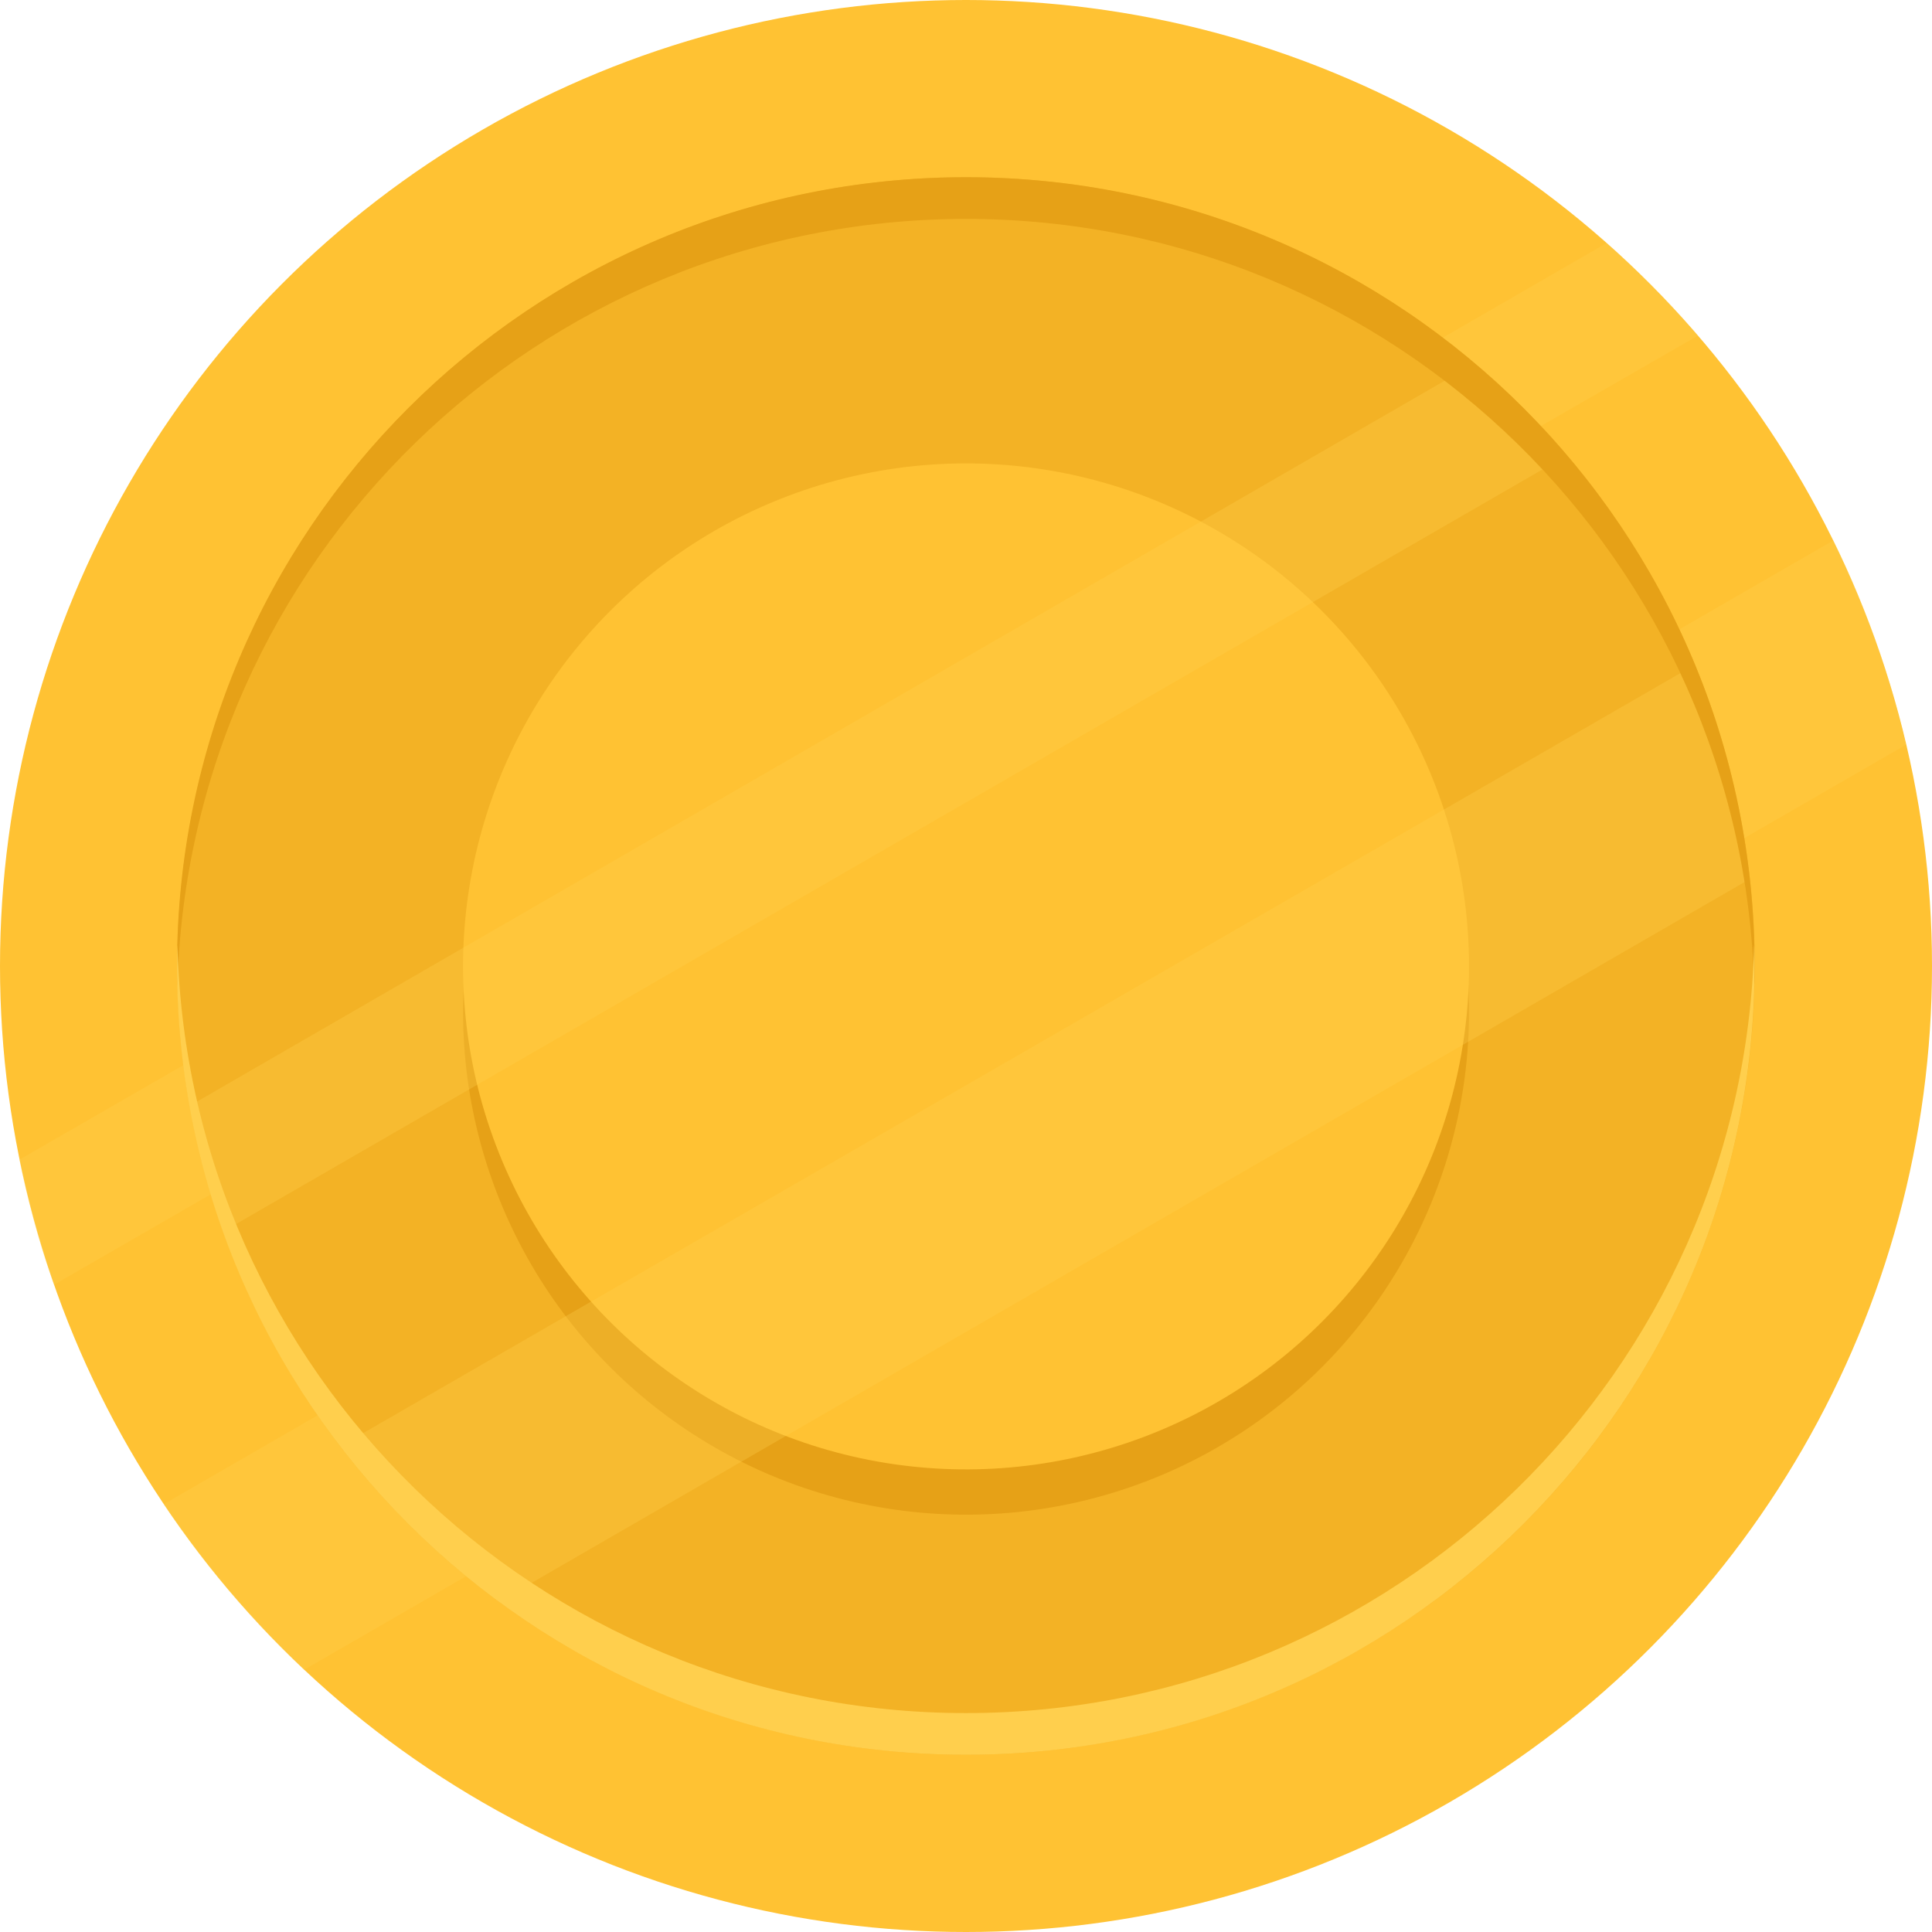 <?xml version="1.0" encoding="utf-8"?>
<!-- Generator: Adobe Illustrator 22.1.0, SVG Export Plug-In . SVG Version: 6.00 Build 0)  -->
<svg version="1.1" id="Слой_1" xmlns="http://www.w3.org/2000/svg" xmlns:xlink="http://www.w3.org/1999/xlink" x="0px" y="0px"
	 viewBox="0 0 48 48" enable-background="new 0 0 48 48" xml:space="preserve">
<g id="bronze_coin_2_" display="none">
	<ellipse display="inline" fill="#E6A117" cx="24.013" cy="24.001" rx="24.001" ry="24.001"/>
	<ellipse display="inline" fill="#C38425" cx="24.011" cy="24.002" rx="19.597" ry="19.597"/>
	<g display="inline">
		<ellipse fill="#A16733" cx="24.013" cy="25.125" rx="12.499" ry="12.499"/>
		<ellipse fill="#E6A117" cx="24.013" cy="24.001" rx="12.499" ry="12.499"/>
	</g>
	<path display="inline" fill="#A16733" d="M43.602,23.996c0,0.176,0,0.352-0.01,0.518C43.323,13.936,34.662,5.44,24.011,5.44
		S4.689,13.936,4.419,24.514c-0.01-0.166-0.01-0.342-0.01-0.518c0-10.816,8.775-19.592,19.602-19.592
		C34.838,4.404,43.602,13.18,43.602,23.996z"/>
	<path display="inline" fill="#BD8648" d="M43.602,23.996c0,10.827-8.765,19.602-19.592,19.602S4.408,34.823,4.408,23.996
		c0-0.176,0-0.352,0.01-0.518c0.269,10.588,8.941,19.084,19.592,19.084s19.312-8.496,19.581-19.084
		C43.602,23.644,43.602,23.82,43.602,23.996z"/>
	<g display="inline">
		<path opacity="0.3" fill="#BD8648" enable-background="new    " d="M5.248,29.673l-3.896,2.248
			c-0.363-1.005-0.642-2.041-0.86-3.108l4.082-2.352C4.699,27.56,4.927,28.637,5.248,29.673z"/>
		<path opacity="0.3" fill="#BD8648" enable-background="new    " d="M42.194,8.341l-3.906,2.248
			c-0.736-0.798-1.554-1.533-2.435-2.196l4.072-2.352C40.733,6.756,41.489,7.523,42.194,8.341z"/>
		<path opacity="0.3" fill="#BD8648" enable-background="new    " d="M38.402,11.626L5.559,30.596
			c-0.114-0.301-0.218-0.611-0.311-0.922c-0.218-0.715-0.394-1.45-0.528-2.196L35.957,9.429
			C36.848,10.092,37.666,10.828,38.402,11.626z"/>
		<path opacity="0.3" fill="#BD8648" enable-background="new    " d="M11.589,39.164l-4.02,2.321
			c-1.316-1.233-2.487-2.611-3.491-4.113L7.9,35.165C8.936,36.667,10.19,38.014,11.589,39.164z"/>
		<path opacity="0.3" fill="#BD8648" enable-background="new    " d="M47.363,18.505l-4.02,2.321
			c-0.29-1.823-0.839-3.574-1.606-5.191l3.823-2.207C46.348,15.024,46.959,16.733,47.363,18.505z"/>
		<path opacity="0.3" fill="#BD8648" enable-background="new    " d="M43.447,21.862l-31.04,17.934
			c-0.28-0.207-0.549-0.414-0.819-0.632c-1.16-0.953-2.217-2.041-3.119-3.232l33.381-19.26
			C42.618,18.287,43.167,20.038,43.447,21.862z"/>
	</g>
</g>
<g id="bronze_coin_9_" display="none">
	
		<ellipse transform="matrix(0.22 -0.976 0.976 0.22 -4.695 42.127)" display="inline" fill="#DADDE5" cx="24" cy="24" rx="24" ry="24"/>
	
		<ellipse transform="matrix(0.224 -0.975 0.975 0.224 -4.771 42.006)" display="inline" fill="#D5D7DB" cx="24" cy="24" rx="19.597" ry="19.597"/>
	<g display="inline">
		
			<ellipse transform="matrix(0.16 -0.987 0.987 0.16 -4.636 44.802)" fill="#BCC4C4" cx="24" cy="25.125" rx="12.498" ry="12.498"/>
		
			<ellipse transform="matrix(0.16 -0.987 0.987 0.16 -3.526 43.857)" fill="#DADEE5" cx="24" cy="24" rx="12.498" ry="12.498"/>
	</g>
	<path display="inline" fill="#B6B7B7" d="M43.592,23.995c0,0.176,0,0.352-0.01,0.518C43.312,13.935,34.651,5.439,24,5.439
		c-10.651,0-19.322,8.496-19.592,19.074c-0.01-0.166-0.01-0.342-0.01-0.518C4.398,13.179,13.173,4.403,24,4.403
		C34.827,4.403,43.592,13.179,43.592,23.995z"/>
	<path display="inline" fill="#BFBFBF" d="M43.592,23.995c0,10.827-8.765,19.602-19.592,19.602
		c-10.827,0-19.602-8.775-19.602-19.602c0-0.176,0-0.352,0.01-0.518C4.678,34.065,13.349,42.561,24,42.561
		c10.651,0,19.312-8.496,19.581-19.084C43.592,23.643,43.592,23.819,43.592,23.995z"/>
	<g display="inline">
		<path opacity="0.3" fill="#BFBFBF" d="M5.237,29.672l-3.896,2.248c-0.363-1.005-0.642-2.041-0.86-3.108l4.082-2.352
			C4.688,27.559,4.916,28.636,5.237,29.672z"/>
		<path opacity="0.3" fill="#BFBFBF" d="M42.183,8.34l-3.906,2.248c-0.736-0.798-1.554-1.533-2.435-2.196l4.072-2.352
			C40.722,6.755,41.478,7.522,42.183,8.34z"/>
		<path opacity="0.3" fill="#BFBFBF" d="M38.391,11.624L5.548,30.594c-0.114-0.301-0.218-0.611-0.311-0.922
			c-0.218-0.715-0.394-1.45-0.528-2.196L35.946,9.428C36.837,10.091,37.655,10.827,38.391,11.624z"/>
		<path opacity="0.3" fill="#BFBFBF" d="M11.578,39.162l-4.02,2.321c-1.316-1.233-2.487-2.611-3.491-4.113l3.823-2.207
			C8.925,36.666,10.179,38.012,11.578,39.162z"/>
		<path opacity="0.3" fill="#BFBFBF" d="M47.353,18.504l-4.02,2.321c-0.29-1.823-0.839-3.574-1.606-5.191l3.823-2.207
			C46.337,15.023,46.948,16.732,47.353,18.504z"/>
		<path opacity="0.3" fill="#BFBFBF" d="M43.436,21.861l-31.04,17.934c-0.28-0.207-0.549-0.414-0.819-0.632
			c-1.16-0.953-2.217-2.041-3.119-3.232l33.381-19.26C42.607,18.286,43.156,20.037,43.436,21.861z"/>
	</g>
</g>
<g id="coin">
	<circle fill="#FFC233" cx="24" cy="24" r="24"/>
	<circle fill="#F3B225" cx="24" cy="24" r="19.597"/>
	<g>
		
			<ellipse transform="matrix(0.16 -0.987 0.987 0.16 -4.637 44.803)" fill="#E6A117" cx="24" cy="25.125" rx="12.498" ry="12.498"/>
		
			<ellipse transform="matrix(0.16 -0.987 0.987 0.16 -3.527 43.858)" fill="#FFC233" cx="24" cy="24" rx="12.498" ry="12.498"/>
	</g>
	<g>
		<path opacity="0.3" fill="#FFCF4D" d="M5.237,29.672l-3.896,2.248c-0.363-1.005-0.642-2.041-0.86-3.108l4.082-2.352
			C4.688,27.559,4.916,28.636,5.237,29.672z"/>
		<path opacity="0.3" fill="#FFCF4D" d="M42.183,8.34l-3.906,2.248c-0.736-0.798-1.554-1.533-2.435-2.196l4.072-2.352
			C40.722,6.755,41.478,7.522,42.183,8.34z"/>
		<path opacity="0.3" fill="#FFCF4D" d="M38.391,11.624L5.548,30.594c-0.114-0.3-0.218-0.611-0.311-0.922
			c-0.218-0.715-0.394-1.451-0.528-2.196L35.946,9.428C36.837,10.091,37.655,10.827,38.391,11.624z"/>
		<path opacity="0.3" fill="#FFCF4D" d="M11.578,39.163l-4.02,2.321c-1.316-1.233-2.487-2.611-3.491-4.113l3.823-2.207
			C8.925,36.666,10.179,38.013,11.578,39.163z"/>
		<path opacity="0.3" fill="#FFCF4D" d="M47.353,18.504l-4.02,2.321c-0.29-1.823-0.839-3.574-1.606-5.191l3.823-2.207
			C46.337,15.023,46.948,16.732,47.353,18.504z"/>
		<path opacity="0.3" fill="#FFCF4D" d="M43.436,21.861l-31.04,17.934c-0.28-0.207-0.549-0.414-0.819-0.632
			c-1.16-0.953-2.217-2.041-3.119-3.232l33.381-19.26C42.607,18.286,43.156,20.037,43.436,21.861z"/>
	</g>
	<path fill="#E6A117" d="M43.592,23.995c0,0.176,0,0.352-0.01,0.518C43.312,13.935,34.651,5.439,24,5.439
		c-10.651,0-19.322,8.496-19.592,19.074c-0.01-0.166-0.01-0.342-0.01-0.518C4.398,13.179,13.173,4.403,24,4.403
		C34.827,4.403,43.592,13.179,43.592,23.995z"/>
	<path fill="#FFCF4D" d="M43.592,23.995c0,10.827-8.765,19.602-19.592,19.602c-10.827,0-19.602-8.775-19.602-19.602
		c0-0.176,0-0.352,0.01-0.518C4.678,34.065,13.349,42.561,24,42.561c10.651,0,19.312-8.496,19.581-19.084
		C43.592,23.643,43.592,23.819,43.592,23.995z"/>
</g>
</svg>
